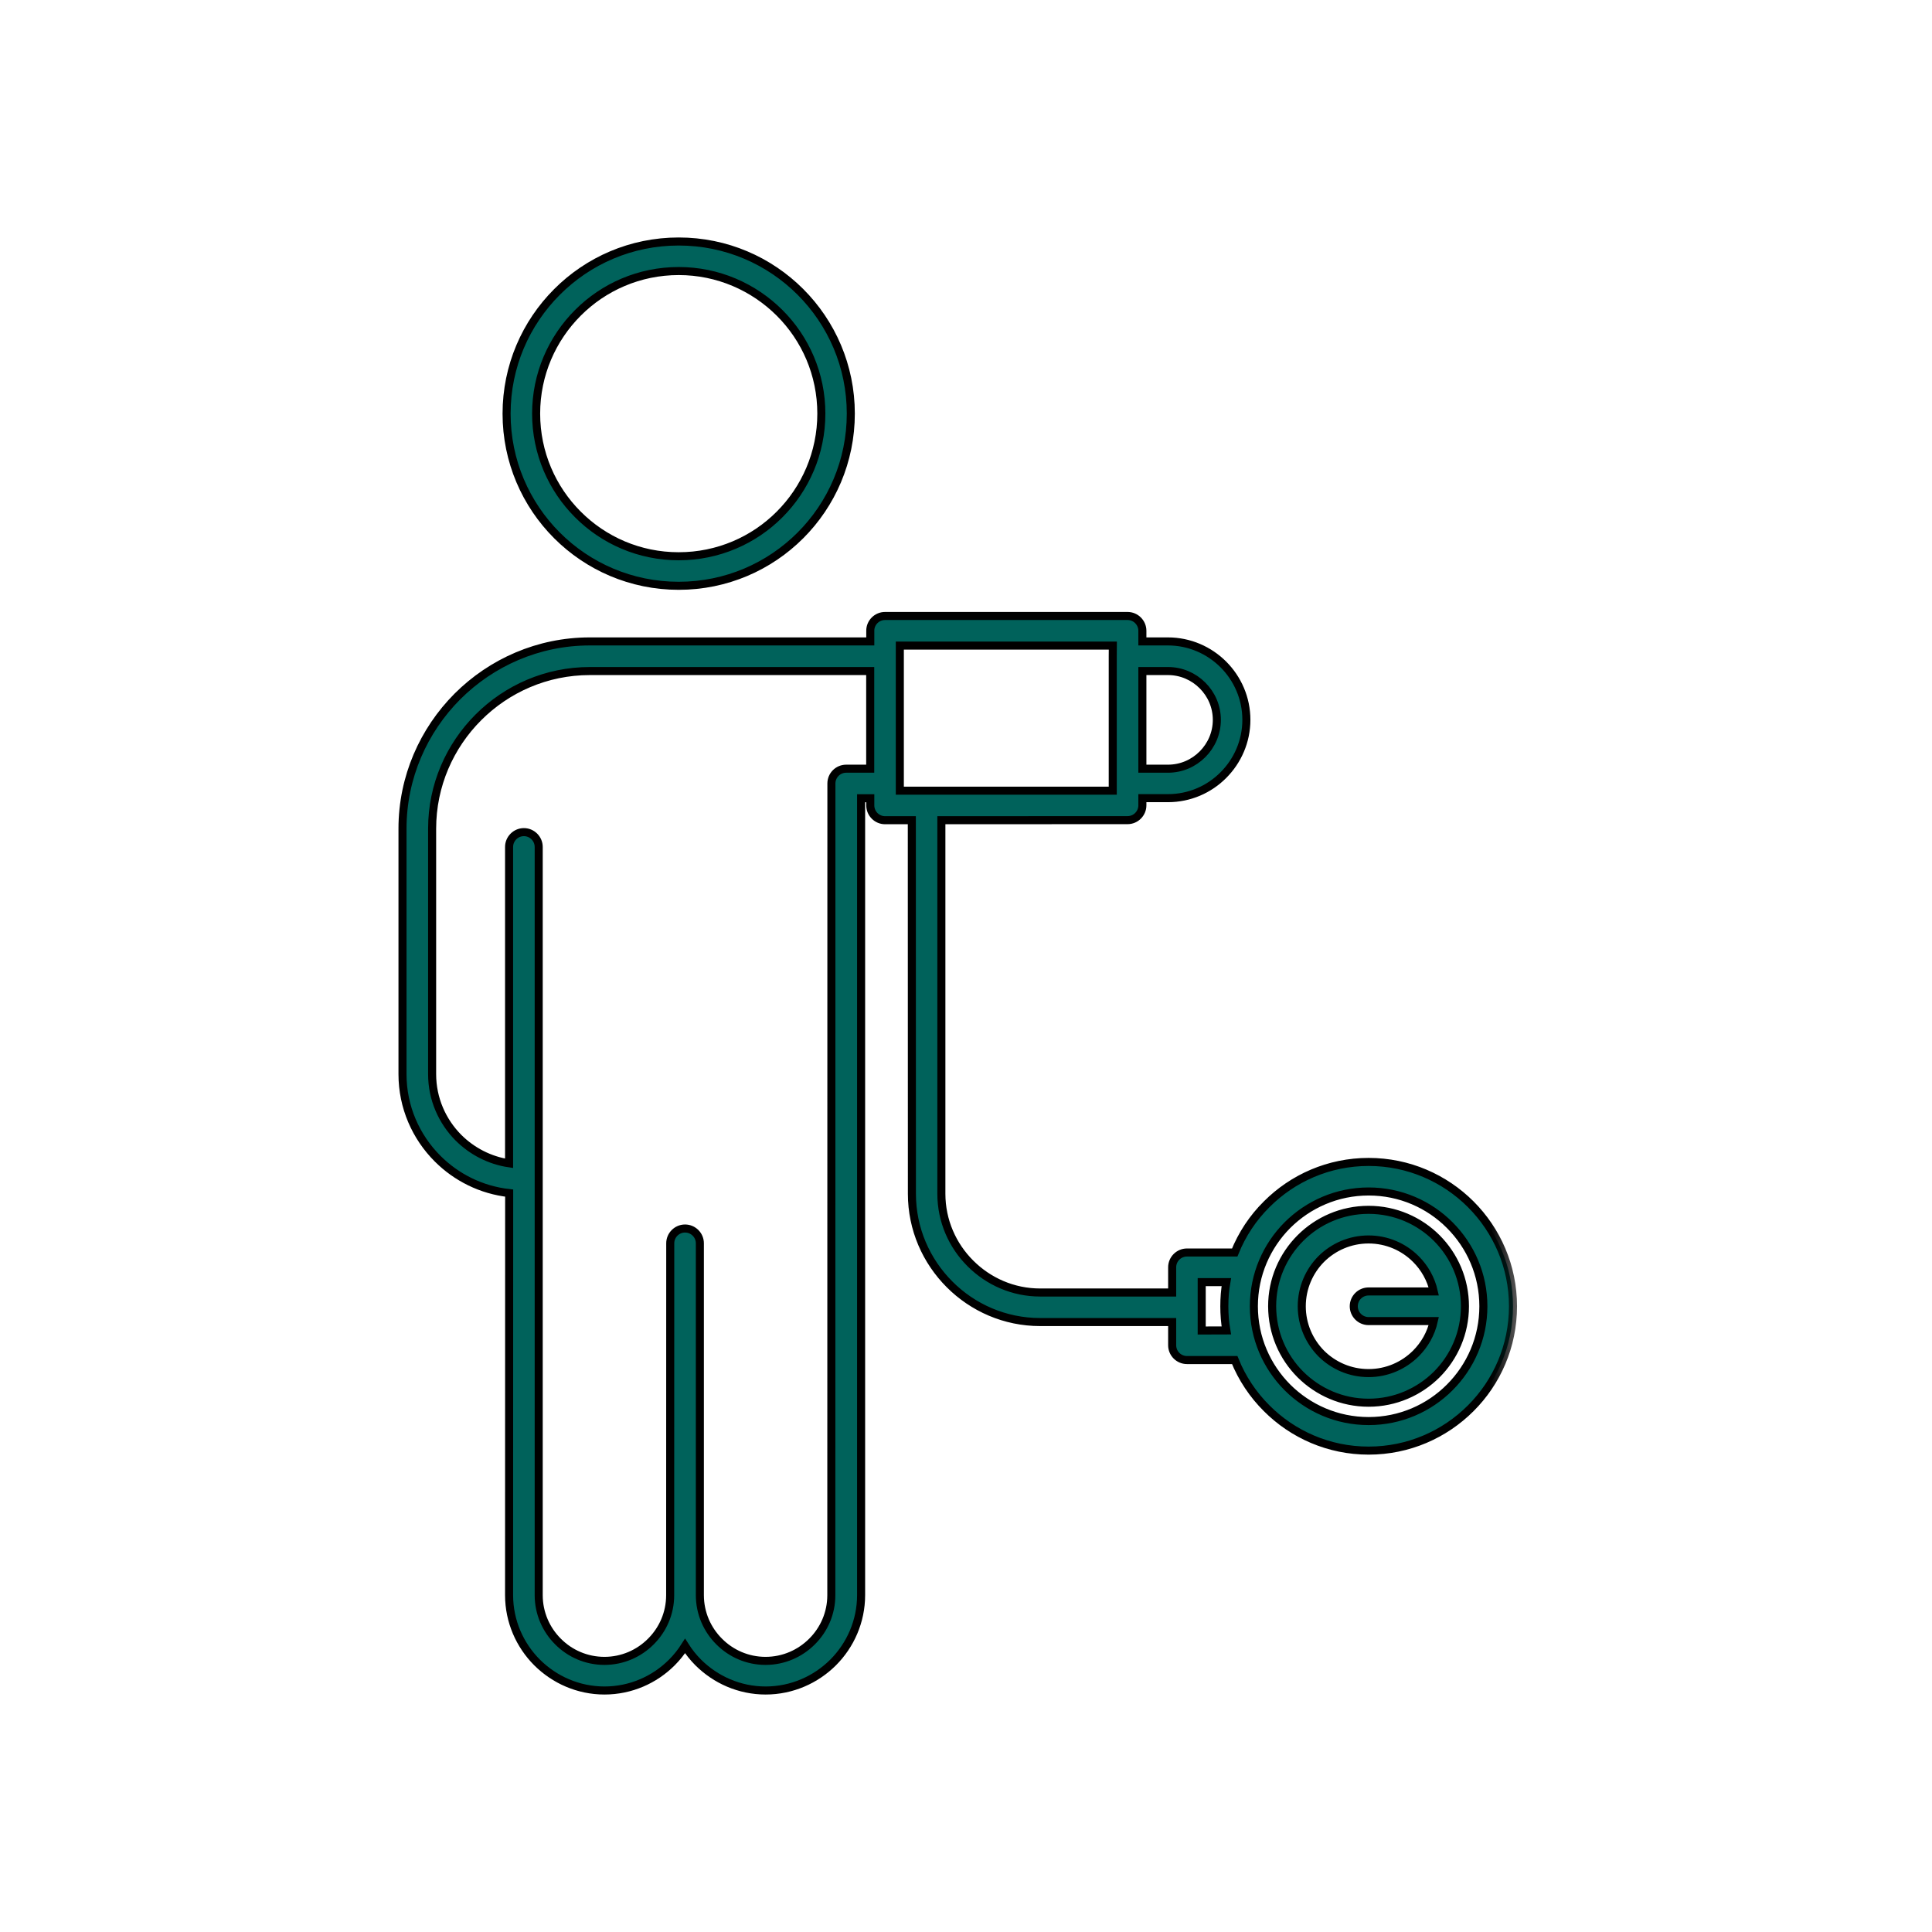 <svg width="24" height="24" viewBox="0 0 24 24" fill="none" xmlns="http://www.w3.org/2000/svg">
<mask id="path-1-outside-1_662_2676" maskUnits="userSpaceOnUse" x="4" y="2" width="15" height="20" fill="black">
<rect fill="white" x="4" y="2" width="15" height="20"/>
<path fill-rule="evenodd" clip-rule="evenodd" d="M8.431 6.91C8.92 6.91 9.364 6.712 9.684 6.391C10.004 6.071 10.203 5.627 10.203 5.138C10.203 4.649 10.005 4.206 9.684 3.886C9.363 3.566 8.92 3.367 8.431 3.367C7.942 3.367 7.499 3.565 7.179 3.886C6.859 4.206 6.66 4.649 6.66 5.138C6.66 5.627 6.858 6.071 7.179 6.391C7.499 6.712 7.942 6.91 8.431 6.91ZM10.994 7.652H14.007C14.109 7.652 14.191 7.735 14.191 7.836V7.968H14.509C14.777 7.968 15.021 8.078 15.197 8.254C15.373 8.43 15.483 8.674 15.483 8.942C15.483 9.209 15.373 9.453 15.197 9.629C15.021 9.806 14.777 9.915 14.509 9.915H14.191V10.004C14.191 10.105 14.109 10.188 14.007 10.188L11.694 10.189V14.829C11.694 15.166 11.832 15.473 12.055 15.695C12.278 15.918 12.584 16.056 12.921 16.056H14.561V15.743C14.561 15.642 14.643 15.559 14.745 15.559H15.338C15.429 15.333 15.564 15.129 15.735 14.96C16.059 14.635 16.507 14.434 17.002 14.434C17.497 14.434 17.946 14.636 18.27 14.96C18.594 15.284 18.795 15.732 18.795 16.227C18.795 16.722 18.594 17.171 18.27 17.494C17.945 17.819 17.497 18.02 17.002 18.02C16.507 18.02 16.059 17.819 15.735 17.494C15.565 17.325 15.429 17.121 15.338 16.895H14.745C14.643 16.895 14.561 16.812 14.561 16.711V16.423H12.921C12.483 16.423 12.084 16.244 11.796 15.955C11.507 15.666 11.328 15.268 11.328 14.829L11.327 10.189H10.995C10.893 10.189 10.811 10.106 10.811 10.005V9.916H10.697V19.815C10.697 20.141 10.563 20.438 10.349 20.652C10.134 20.866 9.837 21 9.511 21C9.185 21 8.889 20.866 8.674 20.652C8.612 20.59 8.557 20.521 8.51 20.447C8.463 20.521 8.408 20.59 8.346 20.652C8.132 20.866 7.836 21 7.509 21C7.183 21 6.887 20.866 6.672 20.652C6.458 20.438 6.324 20.141 6.324 19.815L6.325 14.821C5.98 14.783 5.67 14.627 5.436 14.393C5.167 14.124 5 13.753 5 13.344V10.294C5 9.655 5.262 9.073 5.683 8.651C6.105 8.23 6.687 7.968 7.326 7.968H10.811V7.836C10.81 7.735 10.893 7.652 10.994 7.652ZM14.191 8.336V9.549H14.509C14.676 9.549 14.827 9.481 14.937 9.371C15.048 9.26 15.116 9.109 15.116 8.942C15.116 8.776 15.048 8.624 14.937 8.514C14.827 8.404 14.676 8.336 14.509 8.336L14.191 8.336ZM10.81 9.549V8.336H7.327C6.788 8.336 6.298 8.556 5.943 8.911C5.588 9.266 5.368 9.755 5.368 10.294V13.344C5.368 13.652 5.494 13.931 5.696 14.134C5.863 14.3 6.082 14.415 6.324 14.451V10.521C6.324 10.42 6.407 10.337 6.508 10.337C6.609 10.337 6.692 10.42 6.692 10.521V19.816C6.692 20.04 6.784 20.245 6.932 20.392C7.08 20.541 7.284 20.632 7.509 20.632C7.733 20.632 7.938 20.54 8.085 20.392C8.234 20.244 8.325 20.04 8.325 19.816L8.326 15.445C8.326 15.343 8.409 15.261 8.51 15.261C8.611 15.261 8.694 15.343 8.694 15.445V19.816C8.694 20.04 8.786 20.245 8.934 20.392C9.082 20.541 9.286 20.632 9.51 20.632C9.735 20.632 9.939 20.54 10.087 20.392C10.236 20.244 10.327 20.04 10.327 19.816L10.328 9.733C10.328 9.631 10.41 9.549 10.512 9.549L10.81 9.549ZM13.824 8.02H11.178V9.822H13.823V8.152L13.824 8.02ZM17.811 16.411H17.001C16.899 16.411 16.817 16.328 16.817 16.227C16.817 16.126 16.899 16.043 17.001 16.043H17.811C17.776 15.888 17.697 15.748 17.588 15.64C17.438 15.49 17.23 15.397 17.001 15.397C16.771 15.397 16.564 15.49 16.413 15.64C16.264 15.79 16.171 15.998 16.171 16.227C16.171 16.456 16.264 16.663 16.413 16.814C16.564 16.964 16.771 17.057 17.001 17.057C17.23 17.057 17.437 16.964 17.588 16.814C17.697 16.705 17.776 16.567 17.811 16.411ZM16.154 17.074C16.371 17.29 16.67 17.425 17.001 17.425C17.331 17.425 17.631 17.29 17.848 17.074C18.064 16.857 18.198 16.558 18.198 16.227C18.198 15.896 18.064 15.597 17.848 15.38C17.631 15.163 17.331 15.029 17.001 15.029C16.67 15.029 16.371 15.163 16.154 15.38C15.937 15.597 15.803 15.896 15.803 16.227C15.804 16.558 15.937 16.857 16.154 17.074ZM15.576 16.227C15.576 16.621 15.736 16.977 15.993 17.235C16.252 17.493 16.608 17.653 17.002 17.653C17.395 17.653 17.752 17.493 18.009 17.235C18.267 16.977 18.427 16.621 18.427 16.227C18.427 15.833 18.267 15.477 18.009 15.219C17.752 14.961 17.395 14.801 17.002 14.801C16.608 14.801 16.252 14.961 15.993 15.219C15.736 15.477 15.576 15.833 15.576 16.227ZM15.234 16.527C15.217 16.429 15.209 16.329 15.209 16.227C15.209 16.125 15.217 16.024 15.234 15.927H14.928V16.528L15.234 16.527ZM9.943 6.651C9.556 7.038 9.022 7.277 8.431 7.277C7.841 7.277 7.306 7.038 6.919 6.651C6.532 6.264 6.293 5.729 6.293 5.139C6.293 4.549 6.532 4.014 6.919 3.627C7.306 3.239 7.84 3 8.431 3C9.022 3 9.556 3.239 9.943 3.626C10.33 4.013 10.569 4.548 10.569 5.138C10.569 5.729 10.33 6.264 9.943 6.651Z"/>
</mask>
<path fill-rule="evenodd" clip-rule="evenodd" d="M8.431 6.91C8.92 6.91 9.364 6.712 9.684 6.391C10.004 6.071 10.203 5.627 10.203 5.138C10.203 4.649 10.005 4.206 9.684 3.886C9.363 3.566 8.92 3.367 8.431 3.367C7.942 3.367 7.499 3.565 7.179 3.886C6.859 4.206 6.66 4.649 6.66 5.138C6.66 5.627 6.858 6.071 7.179 6.391C7.499 6.712 7.942 6.91 8.431 6.91ZM10.994 7.652H14.007C14.109 7.652 14.191 7.735 14.191 7.836V7.968H14.509C14.777 7.968 15.021 8.078 15.197 8.254C15.373 8.43 15.483 8.674 15.483 8.942C15.483 9.209 15.373 9.453 15.197 9.629C15.021 9.806 14.777 9.915 14.509 9.915H14.191V10.004C14.191 10.105 14.109 10.188 14.007 10.188L11.694 10.189V14.829C11.694 15.166 11.832 15.473 12.055 15.695C12.278 15.918 12.584 16.056 12.921 16.056H14.561V15.743C14.561 15.642 14.643 15.559 14.745 15.559H15.338C15.429 15.333 15.564 15.129 15.735 14.96C16.059 14.635 16.507 14.434 17.002 14.434C17.497 14.434 17.946 14.636 18.27 14.96C18.594 15.284 18.795 15.732 18.795 16.227C18.795 16.722 18.594 17.171 18.27 17.494C17.945 17.819 17.497 18.02 17.002 18.02C16.507 18.02 16.059 17.819 15.735 17.494C15.565 17.325 15.429 17.121 15.338 16.895H14.745C14.643 16.895 14.561 16.812 14.561 16.711V16.423H12.921C12.483 16.423 12.084 16.244 11.796 15.955C11.507 15.666 11.328 15.268 11.328 14.829L11.327 10.189H10.995C10.893 10.189 10.811 10.106 10.811 10.005V9.916H10.697V19.815C10.697 20.141 10.563 20.438 10.349 20.652C10.134 20.866 9.837 21 9.511 21C9.185 21 8.889 20.866 8.674 20.652C8.612 20.59 8.557 20.521 8.51 20.447C8.463 20.521 8.408 20.59 8.346 20.652C8.132 20.866 7.836 21 7.509 21C7.183 21 6.887 20.866 6.672 20.652C6.458 20.438 6.324 20.141 6.324 19.815L6.325 14.821C5.98 14.783 5.67 14.627 5.436 14.393C5.167 14.124 5 13.753 5 13.344V10.294C5 9.655 5.262 9.073 5.683 8.651C6.105 8.23 6.687 7.968 7.326 7.968H10.811V7.836C10.81 7.735 10.893 7.652 10.994 7.652ZM14.191 8.336V9.549H14.509C14.676 9.549 14.827 9.481 14.937 9.371C15.048 9.26 15.116 9.109 15.116 8.942C15.116 8.776 15.048 8.624 14.937 8.514C14.827 8.404 14.676 8.336 14.509 8.336L14.191 8.336ZM10.81 9.549V8.336H7.327C6.788 8.336 6.298 8.556 5.943 8.911C5.588 9.266 5.368 9.755 5.368 10.294V13.344C5.368 13.652 5.494 13.931 5.696 14.134C5.863 14.3 6.082 14.415 6.324 14.451V10.521C6.324 10.42 6.407 10.337 6.508 10.337C6.609 10.337 6.692 10.42 6.692 10.521V19.816C6.692 20.04 6.784 20.245 6.932 20.392C7.08 20.541 7.284 20.632 7.509 20.632C7.733 20.632 7.938 20.54 8.085 20.392C8.234 20.244 8.325 20.04 8.325 19.816L8.326 15.445C8.326 15.343 8.409 15.261 8.51 15.261C8.611 15.261 8.694 15.343 8.694 15.445V19.816C8.694 20.04 8.786 20.245 8.934 20.392C9.082 20.541 9.286 20.632 9.51 20.632C9.735 20.632 9.939 20.54 10.087 20.392C10.236 20.244 10.327 20.04 10.327 19.816L10.328 9.733C10.328 9.631 10.41 9.549 10.512 9.549L10.81 9.549ZM13.824 8.02H11.178V9.822H13.823V8.152L13.824 8.02ZM17.811 16.411H17.001C16.899 16.411 16.817 16.328 16.817 16.227C16.817 16.126 16.899 16.043 17.001 16.043H17.811C17.776 15.888 17.697 15.748 17.588 15.64C17.438 15.49 17.23 15.397 17.001 15.397C16.771 15.397 16.564 15.49 16.413 15.64C16.264 15.79 16.171 15.998 16.171 16.227C16.171 16.456 16.264 16.663 16.413 16.814C16.564 16.964 16.771 17.057 17.001 17.057C17.23 17.057 17.437 16.964 17.588 16.814C17.697 16.705 17.776 16.567 17.811 16.411ZM16.154 17.074C16.371 17.29 16.67 17.425 17.001 17.425C17.331 17.425 17.631 17.29 17.848 17.074C18.064 16.857 18.198 16.558 18.198 16.227C18.198 15.896 18.064 15.597 17.848 15.38C17.631 15.163 17.331 15.029 17.001 15.029C16.67 15.029 16.371 15.163 16.154 15.38C15.937 15.597 15.803 15.896 15.803 16.227C15.804 16.558 15.937 16.857 16.154 17.074ZM15.576 16.227C15.576 16.621 15.736 16.977 15.993 17.235C16.252 17.493 16.608 17.653 17.002 17.653C17.395 17.653 17.752 17.493 18.009 17.235C18.267 16.977 18.427 16.621 18.427 16.227C18.427 15.833 18.267 15.477 18.009 15.219C17.752 14.961 17.395 14.801 17.002 14.801C16.608 14.801 16.252 14.961 15.993 15.219C15.736 15.477 15.576 15.833 15.576 16.227ZM15.234 16.527C15.217 16.429 15.209 16.329 15.209 16.227C15.209 16.125 15.217 16.024 15.234 15.927H14.928V16.528L15.234 16.527ZM9.943 6.651C9.556 7.038 9.022 7.277 8.431 7.277C7.841 7.277 7.306 7.038 6.919 6.651C6.532 6.264 6.293 5.729 6.293 5.139C6.293 4.549 6.532 4.014 6.919 3.627C7.306 3.239 7.84 3 8.431 3C9.022 3 9.556 3.239 9.943 3.626C10.33 4.013 10.569 4.548 10.569 5.138C10.569 5.729 10.33 6.264 9.943 6.651Z" fill="#00625B"/>
<path fill-rule="evenodd" clip-rule="evenodd" d="M8.431 6.91C8.92 6.91 9.364 6.712 9.684 6.391C10.004 6.071 10.203 5.627 10.203 5.138C10.203 4.649 10.005 4.206 9.684 3.886C9.363 3.566 8.92 3.367 8.431 3.367C7.942 3.367 7.499 3.565 7.179 3.886C6.859 4.206 6.66 4.649 6.66 5.138C6.66 5.627 6.858 6.071 7.179 6.391C7.499 6.712 7.942 6.91 8.431 6.91ZM10.994 7.652H14.007C14.109 7.652 14.191 7.735 14.191 7.836V7.968H14.509C14.777 7.968 15.021 8.078 15.197 8.254C15.373 8.43 15.483 8.674 15.483 8.942C15.483 9.209 15.373 9.453 15.197 9.629C15.021 9.806 14.777 9.915 14.509 9.915H14.191V10.004C14.191 10.105 14.109 10.188 14.007 10.188L11.694 10.189V14.829C11.694 15.166 11.832 15.473 12.055 15.695C12.278 15.918 12.584 16.056 12.921 16.056H14.561V15.743C14.561 15.642 14.643 15.559 14.745 15.559H15.338C15.429 15.333 15.564 15.129 15.735 14.96C16.059 14.635 16.507 14.434 17.002 14.434C17.497 14.434 17.946 14.636 18.27 14.96C18.594 15.284 18.795 15.732 18.795 16.227C18.795 16.722 18.594 17.171 18.27 17.494C17.945 17.819 17.497 18.02 17.002 18.02C16.507 18.02 16.059 17.819 15.735 17.494C15.565 17.325 15.429 17.121 15.338 16.895H14.745C14.643 16.895 14.561 16.812 14.561 16.711V16.423H12.921C12.483 16.423 12.084 16.244 11.796 15.955C11.507 15.666 11.328 15.268 11.328 14.829L11.327 10.189H10.995C10.893 10.189 10.811 10.106 10.811 10.005V9.916H10.697V19.815C10.697 20.141 10.563 20.438 10.349 20.652C10.134 20.866 9.837 21 9.511 21C9.185 21 8.889 20.866 8.674 20.652C8.612 20.59 8.557 20.521 8.51 20.447C8.463 20.521 8.408 20.59 8.346 20.652C8.132 20.866 7.836 21 7.509 21C7.183 21 6.887 20.866 6.672 20.652C6.458 20.438 6.324 20.141 6.324 19.815L6.325 14.821C5.98 14.783 5.67 14.627 5.436 14.393C5.167 14.124 5 13.753 5 13.344V10.294C5 9.655 5.262 9.073 5.683 8.651C6.105 8.23 6.687 7.968 7.326 7.968H10.811V7.836C10.81 7.735 10.893 7.652 10.994 7.652ZM14.191 8.336V9.549H14.509C14.676 9.549 14.827 9.481 14.937 9.371C15.048 9.26 15.116 9.109 15.116 8.942C15.116 8.776 15.048 8.624 14.937 8.514C14.827 8.404 14.676 8.336 14.509 8.336L14.191 8.336ZM10.81 9.549V8.336H7.327C6.788 8.336 6.298 8.556 5.943 8.911C5.588 9.266 5.368 9.755 5.368 10.294V13.344C5.368 13.652 5.494 13.931 5.696 14.134C5.863 14.3 6.082 14.415 6.324 14.451V10.521C6.324 10.42 6.407 10.337 6.508 10.337C6.609 10.337 6.692 10.42 6.692 10.521V19.816C6.692 20.04 6.784 20.245 6.932 20.392C7.08 20.541 7.284 20.632 7.509 20.632C7.733 20.632 7.938 20.54 8.085 20.392C8.234 20.244 8.325 20.04 8.325 19.816L8.326 15.445C8.326 15.343 8.409 15.261 8.51 15.261C8.611 15.261 8.694 15.343 8.694 15.445V19.816C8.694 20.04 8.786 20.245 8.934 20.392C9.082 20.541 9.286 20.632 9.51 20.632C9.735 20.632 9.939 20.54 10.087 20.392C10.236 20.244 10.327 20.04 10.327 19.816L10.328 9.733C10.328 9.631 10.41 9.549 10.512 9.549L10.81 9.549ZM13.824 8.02H11.178V9.822H13.823V8.152L13.824 8.02ZM17.811 16.411H17.001C16.899 16.411 16.817 16.328 16.817 16.227C16.817 16.126 16.899 16.043 17.001 16.043H17.811C17.776 15.888 17.697 15.748 17.588 15.64C17.438 15.49 17.23 15.397 17.001 15.397C16.771 15.397 16.564 15.49 16.413 15.64C16.264 15.79 16.171 15.998 16.171 16.227C16.171 16.456 16.264 16.663 16.413 16.814C16.564 16.964 16.771 17.057 17.001 17.057C17.23 17.057 17.437 16.964 17.588 16.814C17.697 16.705 17.776 16.567 17.811 16.411ZM16.154 17.074C16.371 17.29 16.67 17.425 17.001 17.425C17.331 17.425 17.631 17.29 17.848 17.074C18.064 16.857 18.198 16.558 18.198 16.227C18.198 15.896 18.064 15.597 17.848 15.38C17.631 15.163 17.331 15.029 17.001 15.029C16.67 15.029 16.371 15.163 16.154 15.38C15.937 15.597 15.803 15.896 15.803 16.227C15.804 16.558 15.937 16.857 16.154 17.074ZM15.576 16.227C15.576 16.621 15.736 16.977 15.993 17.235C16.252 17.493 16.608 17.653 17.002 17.653C17.395 17.653 17.752 17.493 18.009 17.235C18.267 16.977 18.427 16.621 18.427 16.227C18.427 15.833 18.267 15.477 18.009 15.219C17.752 14.961 17.395 14.801 17.002 14.801C16.608 14.801 16.252 14.961 15.993 15.219C15.736 15.477 15.576 15.833 15.576 16.227ZM15.234 16.527C15.217 16.429 15.209 16.329 15.209 16.227C15.209 16.125 15.217 16.024 15.234 15.927H14.928V16.528L15.234 16.527ZM9.943 6.651C9.556 7.038 9.022 7.277 8.431 7.277C7.841 7.277 7.306 7.038 6.919 6.651C6.532 6.264 6.293 5.729 6.293 5.139C6.293 4.549 6.532 4.014 6.919 3.627C7.306 3.239 7.84 3 8.431 3C9.022 3 9.556 3.239 9.943 3.626C10.33 4.013 10.569 4.548 10.569 5.138C10.569 5.729 10.33 6.264 9.943 6.651Z" stroke="black" stroke-width="0.1" mask="url(#path-1-outside-1_662_2676)"/>
</svg>
